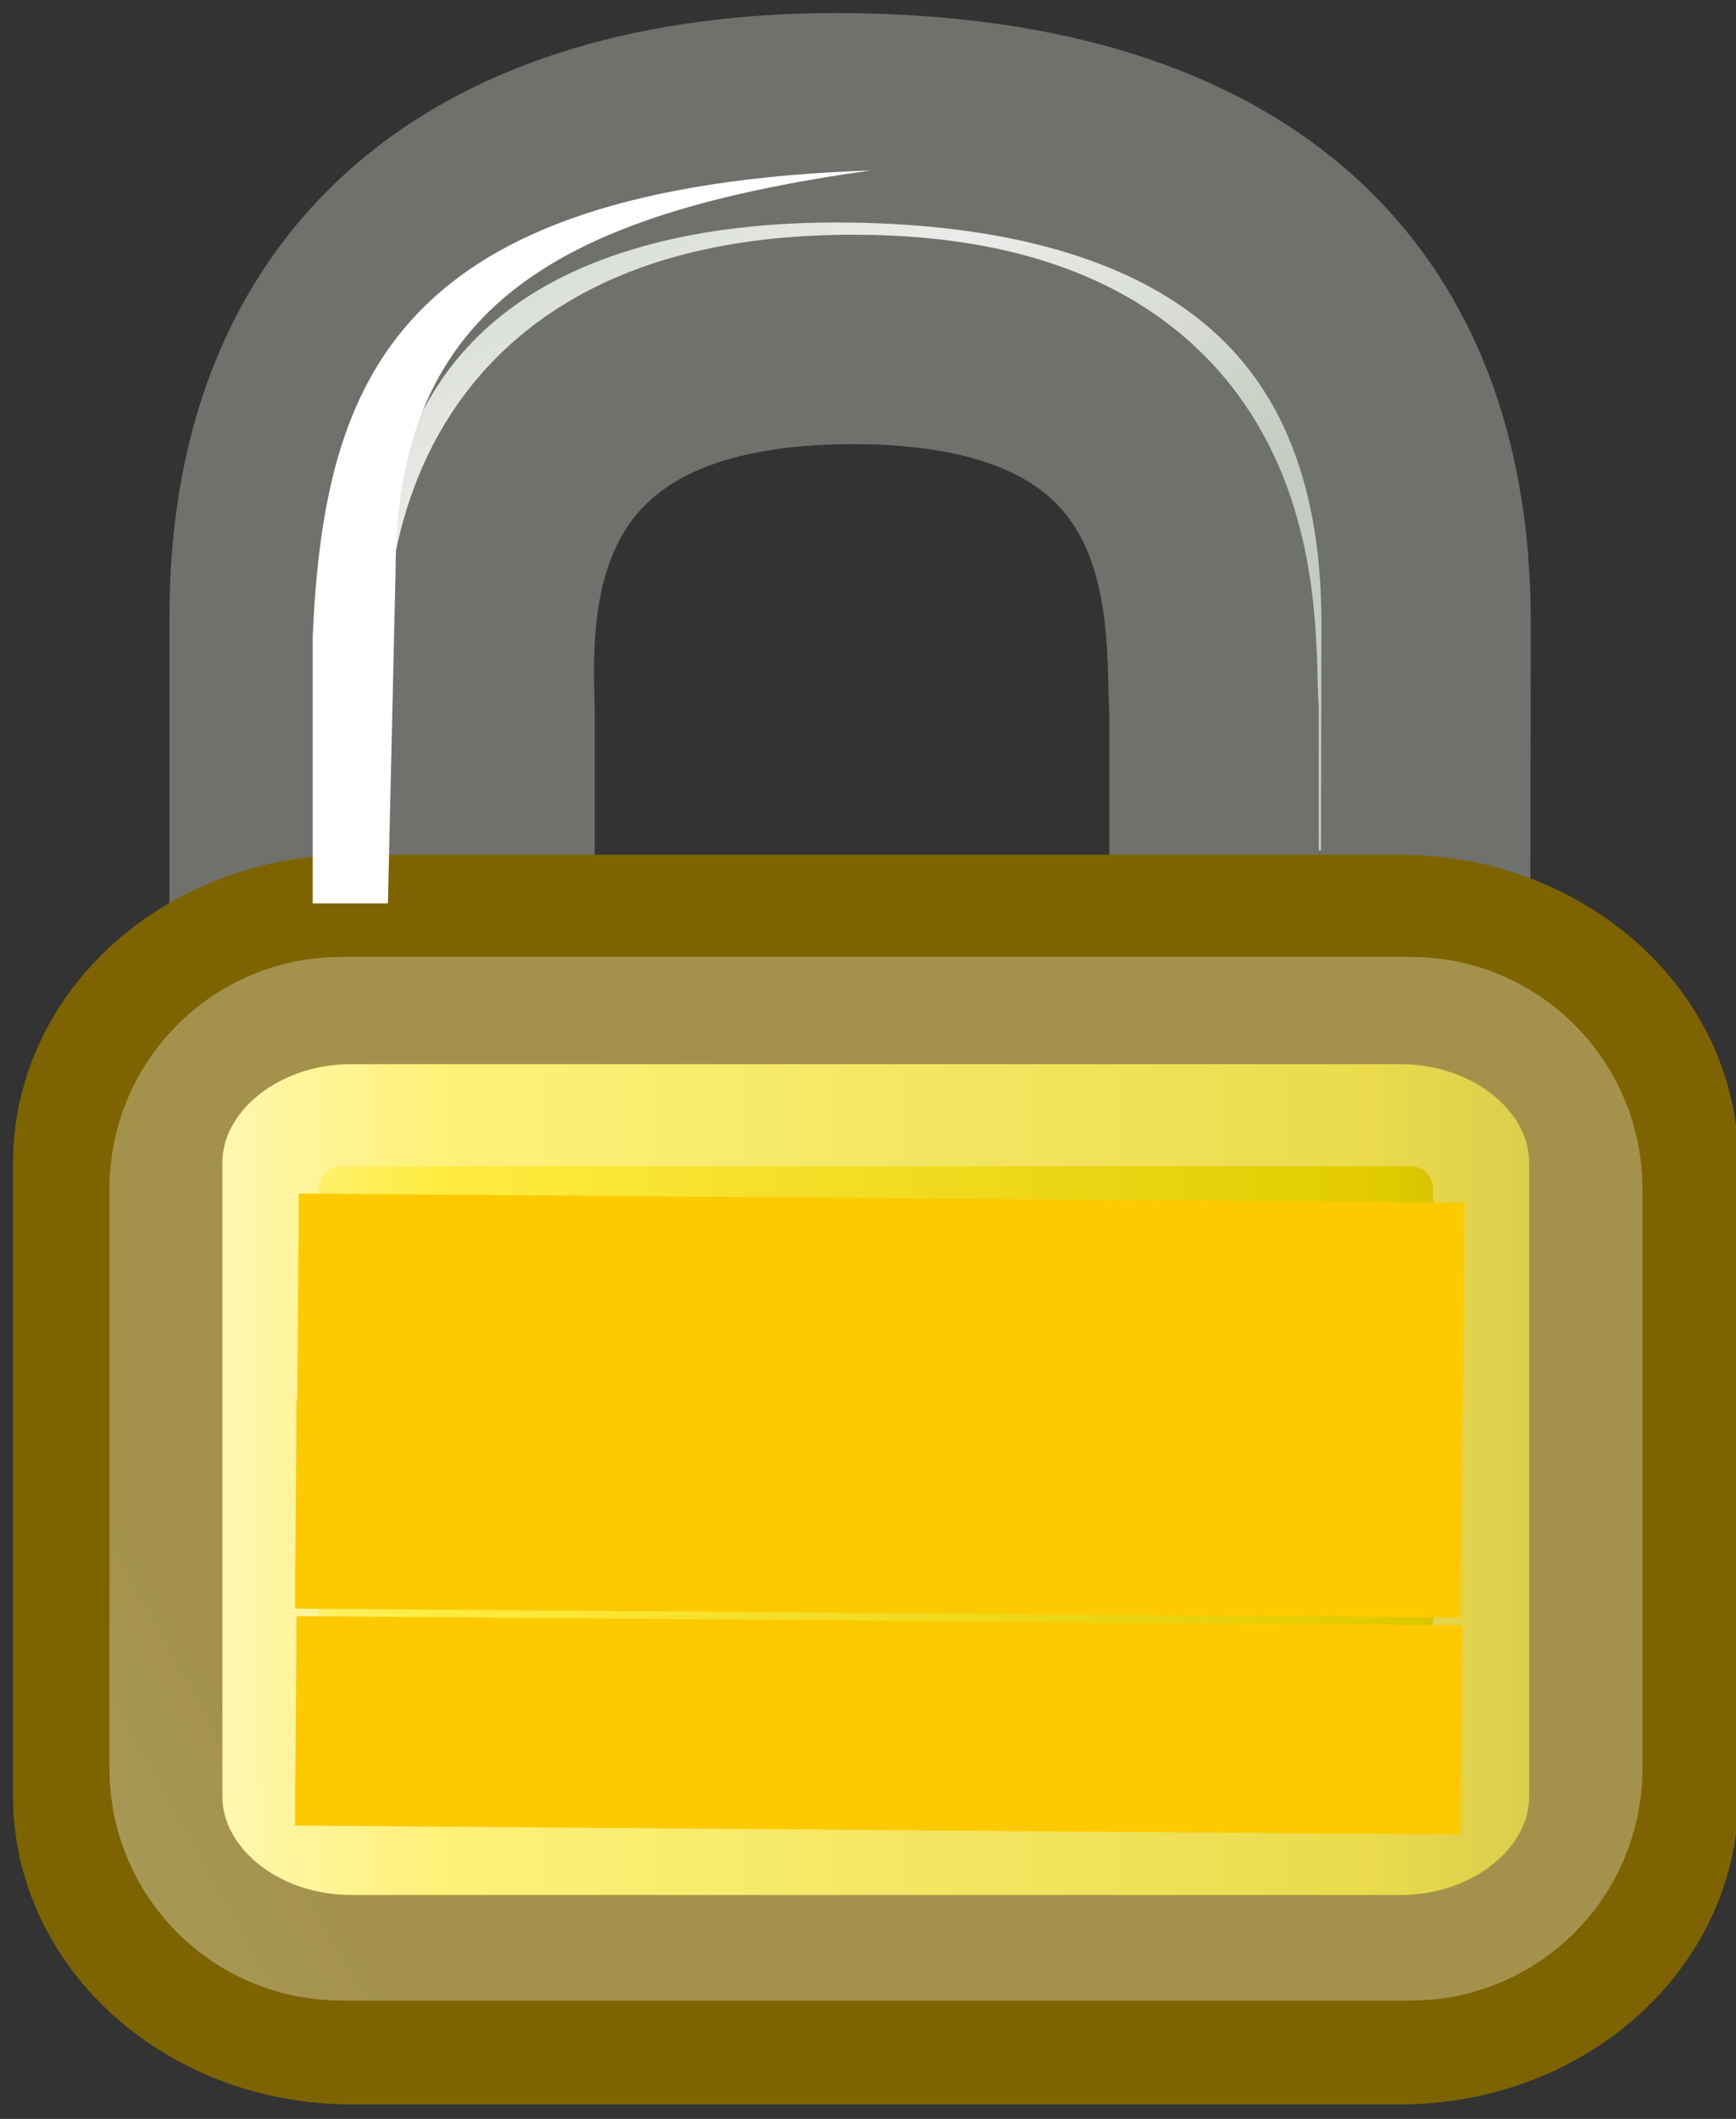 <?xml version="1.0" encoding="utf-8"?>
<!-- Generator: Adobe Illustrator 15.1.0, SVG Export Plug-In . SVG Version: 6.00 Build 0)  -->
<!DOCTYPE svg PUBLIC "-//W3C//DTD SVG 1.1//EN" "http://www.w3.org/Graphics/SVG/1.1/DTD/svg11.dtd">
<svg version="1.1" id="svg2327" xmlns:svg="http://www.w3.org/2000/svg"
	 xmlns="http://www.w3.org/2000/svg" xmlns:xlink="http://www.w3.org/1999/xlink" x="0px" y="0px" width="29.5px" height="36px"
	 viewBox="0 0 29.5 36" enable-background="new 0 0 29.5 36" xml:space="preserve">
<rect x="0" y="0" width="29.5" height="36" fill="#333333" stroke="none"/>
<linearGradient id="path2086_1_" gradientUnits="userSpaceOnUse" x1="161.76" y1="-84.043" x2="165.36" y2="-91.07" gradientTransform="matrix(1.442 0 0 -1.494 -224.257 -124.23)">
	<stop  offset="0" style="stop-color:#CAD0C6"/>
	<stop  offset="0.5" style="stop-color:#EAECE9"/>
	<stop  offset="1" style="stop-color:#C5CBC0"/>
</linearGradient>
<linearGradient id="path2086_2_" gradientUnits="userSpaceOnUse" x1="33.751" y1="129.836" x2="30.698" y2="133.46">
	<stop  offset="0" style="stop-color:#6F716D"/>
	<stop  offset="1" style="stop-color:#9EA09C"/>
</linearGradient>
<path id="path2086" fill="url(#path2086_1_)" stroke="url(#path2086_2_)" stroke-width="3.558" d="M4.658,16.225v-5.739
	c0-5.878,3.94-8.558,9.798-8.484c5.89,0.074,9.778,2.631,9.778,8.578l-0.01,5.646h-3.594v-4.167
	c-0.096-1.447,0.401-6.292-6.134-6.292c-6.58,0-6.193,4.863-6.169,6.321v4.139H4.658z"/>
<linearGradient id="rect1314_1_" gradientUnits="userSpaceOnUse" x1="153.96" y1="-85.925" x2="171.065" y2="-85.925" gradientTransform="matrix(1.472 0 0 -1.605 -224.525 -112.75)">
	<stop  offset="0" style="stop-color:#FFF7B0"/>
	<stop  offset="0.21" style="stop-color:#FFEC41"/>
	<stop  offset="0.84" style="stop-color:#E2CC00"/>
	<stop  offset="1" style="stop-color:#C3AF00"/>
</linearGradient>
<linearGradient id="rect1314_2_" gradientUnits="userSpaceOnUse" x1="46.13" y1="97.708" x2="23.171" y2="113.706">
	<stop  offset="0" style="stop-color:#7D6400"/>
	<stop  offset="1" style="stop-color:#BE9700"/>
</linearGradient>
<path id="rect1314" fill="url(#rect1314_1_)" stroke="url(#rect1314_2_)" stroke-width="3.558" stroke-linecap="round" stroke-linejoin="round" d="
	M5.976,16.301h17.813c2.195,0,3.975,1.548,3.975,3.459v10.756c0,1.91-1.779,3.459-3.975,3.459H5.976C3.78,33.975,2,32.426,2,30.516
	V19.76C2,17.85,3.78,16.301,5.976,16.301z"/>
<linearGradient id="rect6903_1_" gradientUnits="userSpaceOnUse" x1="25.407" y1="114.498" x2="45.375" y2="103.373">
	<stop  offset="0" style="stop-color:#FFFFFF"/>
	<stop  offset="1" style="stop-color:#FFFFFF;stop-opacity:0.495"/>
</linearGradient>
<path id="rect6903" fill="none" stroke="url(#rect6903_1_)" stroke-width="3.558" stroke-linecap="round" stroke-linejoin="round" stroke-opacity="0.601" d="
	M5.8,18.036h18.171c1.193,0,2.16,0.967,2.16,2.161v9.854c0,1.193-0.967,2.16-2.16,2.16H5.8c-1.193,0-2.161-0.967-2.161-2.16v-9.854
	C3.639,19.003,4.606,18.036,5.8,18.036z"/>
<path id="rect11343" fill="#FFFFFF" d="M5.314,10.804c0.195-4.353,1.405-7.63,9.477-7.908C9.564,3.633,6.722,5.159,6.722,9.709
	l-0.13,5.64H5.314V10.804L5.314,10.804z"/>
<path id="path2478" fill="none" stroke="#FDCA01" stroke-width="3.558" d="M5.065,22.057l19.81,0.154"/>
<path id="path2482" fill="none" stroke="#FDCA01" stroke-width="3.558" d="M5.026,25.551l19.812,0.154"/>
<path id="path2486" fill="none" stroke="#FDCA01" stroke-width="3.558" d="M5.026,29.237l19.812,0.154"/>
</svg>
